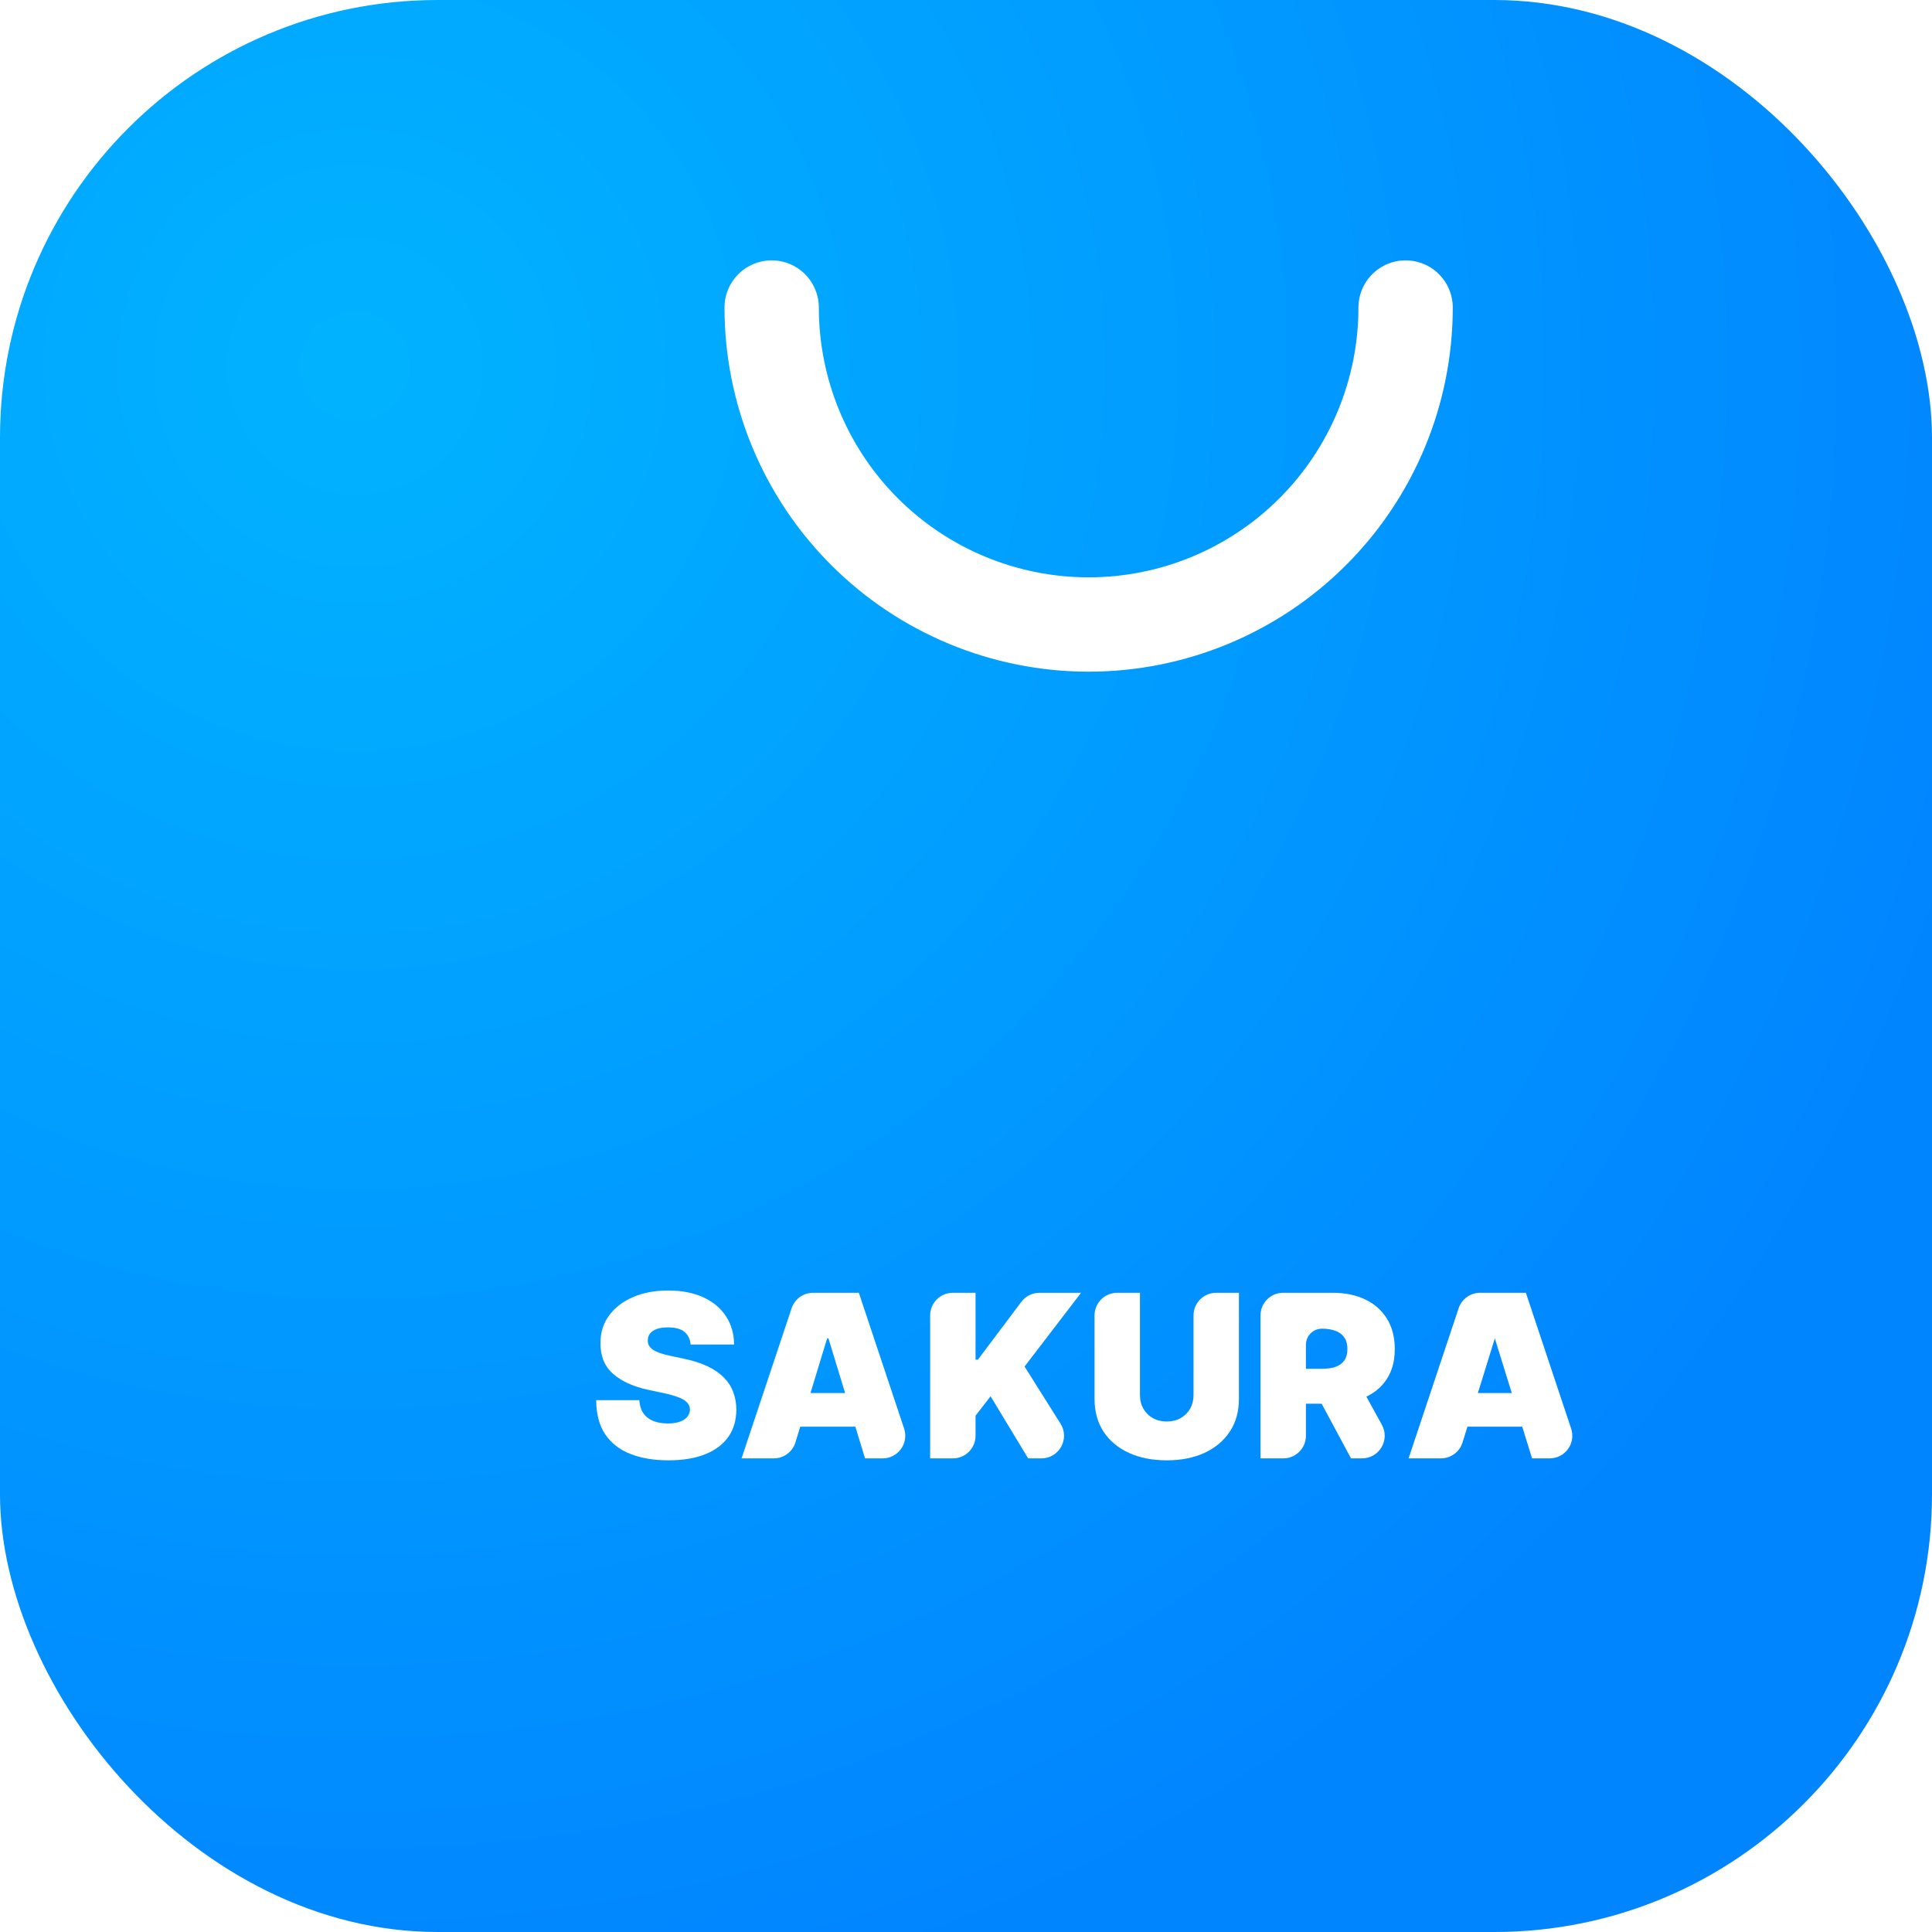 <svg width="512" height="512" viewBox="0 0 512 512" fill="none" xmlns="http://www.w3.org/2000/svg">
<g clip-path="url(#clip0_33_73)">
<rect width="512" height="512" rx="116" fill="url(#paint0_radial_33_73)"/>
<g filter="url(#filter0_dii_33_73)">
<path d="M339.5 90.5C339.5 112.778 330.65 134.144 314.897 149.897C299.144 165.65 277.778 174.5 255.5 174.5C233.222 174.5 211.856 165.65 196.103 149.897C180.35 134.144 171.5 112.778 171.5 90.5" stroke="white" stroke-width="25" stroke-linecap="round" stroke-linejoin="round"/>
</g>
<g filter="url(#filter1_dii_33_73)">
<path d="M150.019 365.314C149.904 363.886 149.363 362.771 148.396 361.971C147.444 361.171 145.994 360.771 144.046 360.771C142.805 360.771 141.788 360.921 140.994 361.221C140.215 361.507 139.638 361.9 139.263 362.4C138.888 362.9 138.693 363.471 138.678 364.114C138.65 364.643 138.743 365.121 138.96 365.55C139.191 365.964 139.551 366.343 140.042 366.686C140.533 367.014 141.16 367.314 141.925 367.586C142.69 367.857 143.599 368.1 144.652 368.314L148.288 369.086C150.741 369.6 152.84 370.279 154.586 371.121C156.332 371.964 157.76 372.957 158.872 374.1C159.983 375.229 160.798 376.5 161.317 377.914C161.851 379.329 162.125 380.871 162.14 382.543C162.125 385.429 161.397 387.871 159.954 389.871C158.511 391.871 156.447 393.393 153.764 394.436C151.094 395.479 147.884 396 144.133 396C140.28 396 136.918 395.436 134.047 394.307C131.19 393.179 128.968 391.443 127.381 389.1C125.808 386.743 125.014 383.729 125 380.057H136.428C136.5 381.4 136.839 382.529 137.445 383.443C138.051 384.357 138.902 385.05 139.999 385.521C141.11 385.993 142.43 386.229 143.959 386.229C145.244 386.229 146.318 386.071 147.184 385.757C148.05 385.443 148.706 385.007 149.154 384.45C149.601 383.893 149.832 383.257 149.846 382.543C149.832 381.871 149.608 381.286 149.175 380.786C148.757 380.271 148.064 379.814 147.098 379.414C146.131 379 144.825 378.614 143.18 378.257L138.765 377.314C134.84 376.471 131.745 375.064 129.48 373.093C127.229 371.107 126.111 368.4 126.125 364.971C126.111 362.186 126.861 359.75 128.376 357.664C129.906 355.564 132.02 353.929 134.718 352.757C137.43 351.586 140.54 351 144.046 351C147.624 351 150.719 351.593 153.331 352.779C155.942 353.964 157.955 355.636 159.369 357.793C160.798 359.936 161.519 362.443 161.534 365.314H150.019Z" fill="white"/>
<path d="M177.801 391.236C177.031 393.761 174.702 395.486 172.062 395.486H163.519L176.782 355.702C177.599 353.252 179.892 351.6 182.474 351.6H194.599L206.597 387.588C207.892 391.473 205 395.486 200.905 395.486H196.244L186.548 363.686H186.201L177.801 391.236ZM174.081 378.171H198.495V387.086H174.081V378.171Z" fill="white"/>
<path d="M213.499 395.486V357.6C213.499 354.286 216.185 351.6 219.499 351.6H225.532V369.343H226.138L237.67 353.996C238.804 352.487 240.581 351.6 242.467 351.6H253.495L238.518 371.143L248.053 386.289C250.568 390.285 247.696 395.486 242.975 395.486H239.471L229.515 379.029L225.532 384.171V389.486C225.532 392.799 222.846 395.486 219.532 395.486H213.499Z" fill="white"/>
<path d="M283.298 357.6C283.298 354.286 285.984 351.6 289.298 351.6H295.331V379.714C295.331 383.057 294.523 385.95 292.907 388.393C291.306 390.821 289.069 392.7 286.198 394.029C283.327 395.343 279.994 396 276.199 396C272.375 396 269.028 395.343 266.157 394.029C263.285 392.7 261.049 390.821 259.447 388.393C257.86 385.95 257.066 383.057 257.066 379.714V357.6C257.066 354.286 259.753 351.6 263.066 351.6H269.1V378.686C269.1 380.043 269.403 381.257 270.009 382.329C270.615 383.386 271.452 384.214 272.52 384.814C273.602 385.414 274.828 385.714 276.199 385.714C277.584 385.714 278.811 385.414 279.878 384.814C280.946 384.214 281.783 383.386 282.389 382.329C282.995 381.257 283.298 380.043 283.298 378.686V357.6Z" fill="white"/>
<path d="M301.051 395.486V357.6C301.051 354.286 303.737 351.6 307.051 351.6H320.183C323.473 351.6 326.352 352.193 328.819 353.379C331.286 354.564 333.205 356.271 334.576 358.5C335.947 360.729 336.632 363.4 336.632 366.514C336.632 369.657 335.925 372.307 334.511 374.464C333.111 376.621 331.142 378.25 328.602 379.35C326.077 380.45 323.127 381 319.75 381H308.323V371.743H317.326C318.74 371.743 319.945 371.571 320.941 371.229C321.951 370.871 322.723 370.307 323.257 369.536C323.805 368.764 324.079 367.757 324.079 366.514C324.079 365.257 323.805 364.236 323.257 363.45C322.723 362.65 321.951 362.064 320.941 361.693C319.945 361.307 318.74 361.114 317.326 361.114C314.983 361.114 313.084 363.014 313.084 365.356V389.486C313.084 392.799 310.398 395.486 307.084 395.486H301.051ZM327.022 375.343L333.212 386.594C335.412 390.592 332.519 395.486 327.955 395.486H325.031L314.21 375.343H327.022Z" fill="white"/>
<path d="M354.586 391.264C353.807 393.775 351.484 395.486 348.855 395.486H340.29L353.553 355.702C354.37 353.252 356.662 351.6 359.245 351.6H371.369L383.367 387.588C384.662 391.473 381.771 395.486 377.675 395.486H373.014L363.145 363.686L354.586 391.264ZM350.852 378.171H375.265V387.086H350.852V378.171Z" fill="white"/>
</g>
</g>
<defs>
<filter id="filter0_dii_33_73" x="82.7" y="5.7" width="345.6" height="261.6" filterUnits="userSpaceOnUse" color-interpolation-filters="sRGB">
<feFlood flood-opacity="0" result="BackgroundImageFix"/>
<feColorMatrix in="SourceAlpha" type="matrix" values="0 0 0 0 0 0 0 0 0 0 0 0 0 0 0 0 0 0 127 0" result="hardAlpha"/>
<feOffset dy="4"/>
<feGaussianBlur stdDeviation="38.15"/>
<feComposite in2="hardAlpha" operator="out"/>
<feColorMatrix type="matrix" values="0 0 0 0 0 0 0 0 0 0 0 0 0 0 0 0 0 0 0.25 0"/>
<feBlend mode="color" in2="BackgroundImageFix" result="effect1_dropShadow_33_73"/>
<feBlend mode="normal" in="SourceGraphic" in2="effect1_dropShadow_33_73" result="shape"/>
<feColorMatrix in="SourceAlpha" type="matrix" values="0 0 0 0 0 0 0 0 0 0 0 0 0 0 0 0 0 0 127 0" result="hardAlpha"/>
<feOffset dy="-16"/>
<feGaussianBlur stdDeviation="25.2"/>
<feComposite in2="hardAlpha" operator="arithmetic" k2="-1" k3="1"/>
<feColorMatrix type="matrix" values="0 0 0 0 0.004 0 0 0 0 0.522 0 0 0 0 1 0 0 0 1 0"/>
<feBlend mode="normal" in2="shape" result="effect2_innerShadow_33_73"/>
<feColorMatrix in="SourceAlpha" type="matrix" values="0 0 0 0 0 0 0 0 0 0 0 0 0 0 0 0 0 0 127 0" result="hardAlpha"/>
<feOffset dx="33" dy="3"/>
<feGaussianBlur stdDeviation="17.5"/>
<feComposite in2="hardAlpha" operator="arithmetic" k2="-1" k3="1"/>
<feColorMatrix type="matrix" values="0 0 0 0 1 0 0 0 0 1 0 0 0 0 1 0 0 0 1 0"/>
<feBlend mode="normal" in2="effect2_innerShadow_33_73" result="effect3_innerShadow_33_73"/>
</filter>
<filter id="filter1_dii_33_73" x="48.7" y="278.7" width="411.28" height="197.6" filterUnits="userSpaceOnUse" color-interpolation-filters="sRGB">
<feFlood flood-opacity="0" result="BackgroundImageFix"/>
<feColorMatrix in="SourceAlpha" type="matrix" values="0 0 0 0 0 0 0 0 0 0 0 0 0 0 0 0 0 0 127 0" result="hardAlpha"/>
<feOffset dy="4"/>
<feGaussianBlur stdDeviation="38.15"/>
<feComposite in2="hardAlpha" operator="out"/>
<feColorMatrix type="matrix" values="0 0 0 0 0 0 0 0 0 0 0 0 0 0 0 0 0 0 0.25 0"/>
<feBlend mode="color" in2="BackgroundImageFix" result="effect1_dropShadow_33_73"/>
<feBlend mode="normal" in="SourceGraphic" in2="effect1_dropShadow_33_73" result="shape"/>
<feColorMatrix in="SourceAlpha" type="matrix" values="0 0 0 0 0 0 0 0 0 0 0 0 0 0 0 0 0 0 127 0" result="hardAlpha"/>
<feOffset dy="-16"/>
<feGaussianBlur stdDeviation="25.2"/>
<feComposite in2="hardAlpha" operator="arithmetic" k2="-1" k3="1"/>
<feColorMatrix type="matrix" values="0 0 0 0 0.004 0 0 0 0 0.522 0 0 0 0 1 0 0 0 1 0"/>
<feBlend mode="normal" in2="shape" result="effect2_innerShadow_33_73"/>
<feColorMatrix in="SourceAlpha" type="matrix" values="0 0 0 0 0 0 0 0 0 0 0 0 0 0 0 0 0 0 127 0" result="hardAlpha"/>
<feOffset dx="33" dy="3"/>
<feGaussianBlur stdDeviation="17.5"/>
<feComposite in2="hardAlpha" operator="arithmetic" k2="-1" k3="1"/>
<feColorMatrix type="matrix" values="0 0 0 0 1 0 0 0 0 1 0 0 0 0 1 0 0 0 1 0"/>
<feBlend mode="normal" in2="effect2_innerShadow_33_73" result="effect3_innerShadow_33_73"/>
</filter>
<radialGradient id="paint0_radial_33_73" cx="0" cy="0" r="1" gradientUnits="userSpaceOnUse" gradientTransform="translate(95 96.5) rotate(68.819) scale(445.602)">
<stop stop-color="#01B3FF"/>
<stop offset="1" stop-color="#0185FF"/>
</radialGradient>
<clipPath id="clip0_33_73">
<rect width="512" height="512" rx="116" fill="white"/>
</clipPath>
</defs>
</svg>
